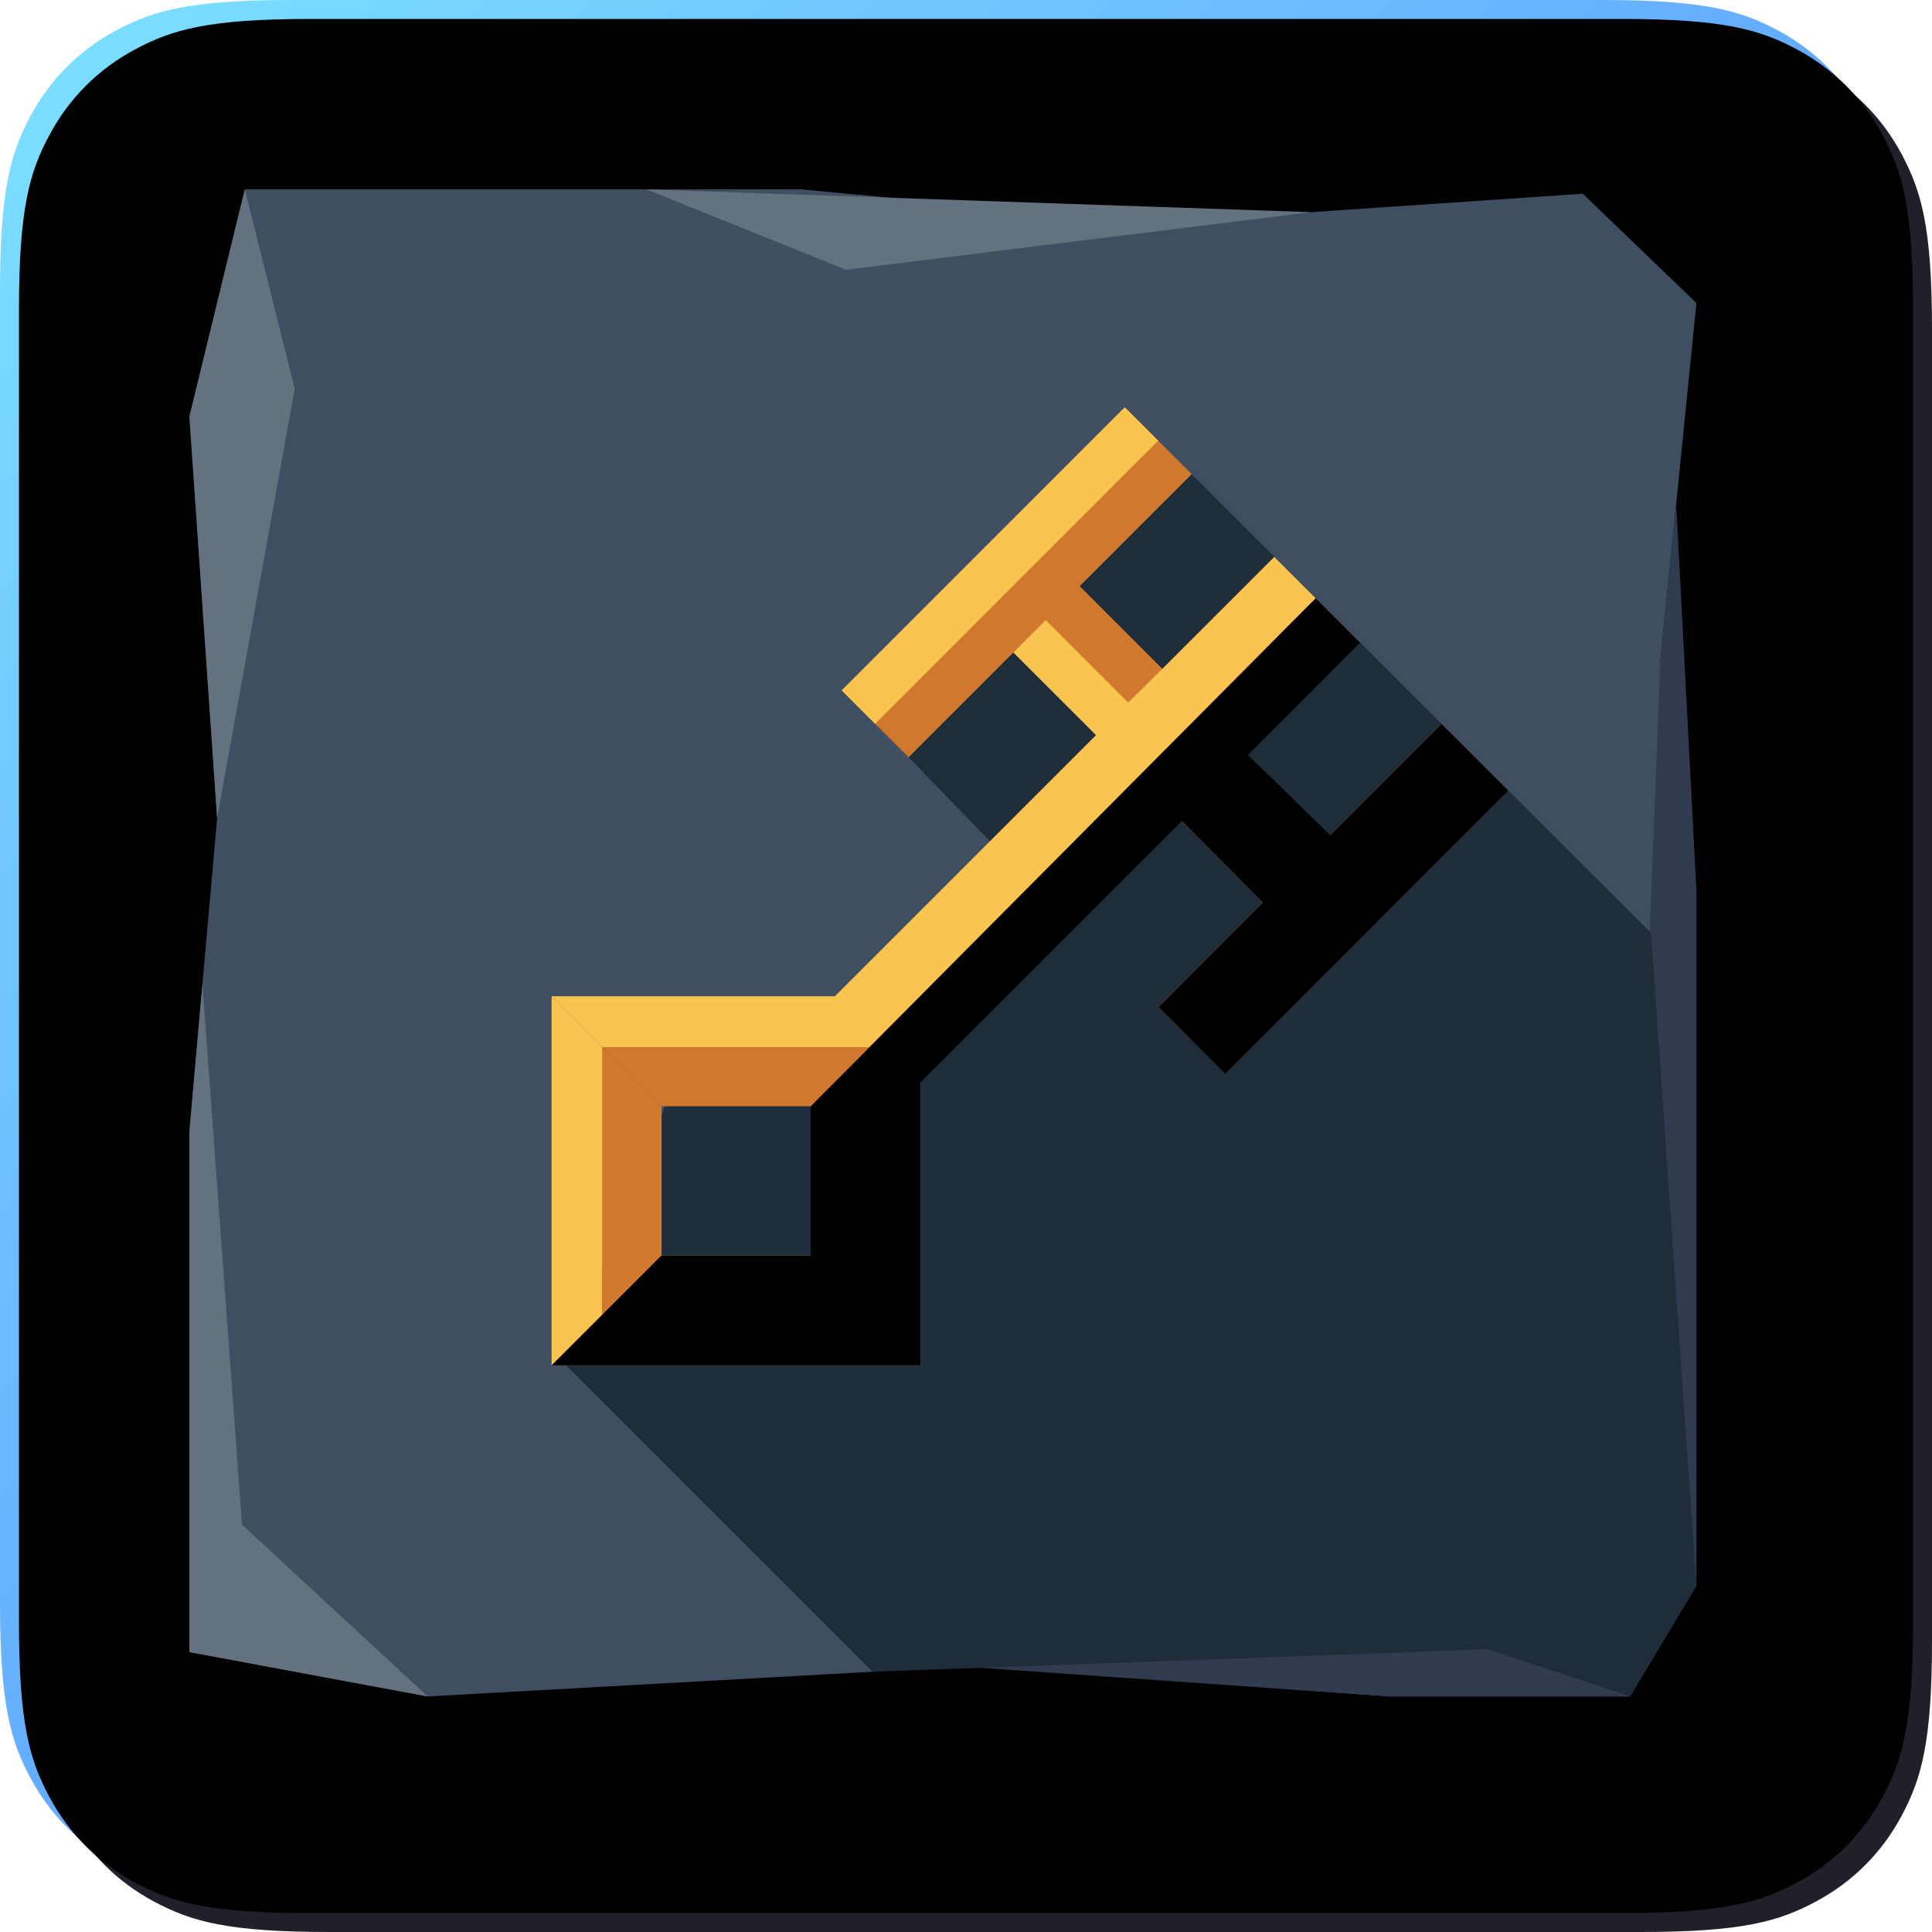 <?xml version="1.0" encoding="UTF-8"?>
<svg width="102px" height="102px" viewBox="0 0 102 102" version="1.1" xmlns="http://www.w3.org/2000/svg" xmlns:xlink="http://www.w3.org/1999/xlink">
    <title>切片</title>
    <defs>
        <linearGradient x1="50%" y1="50%" x2="0%" y2="0%" id="linearGradient-1">
            <stop stop-color="#64ABFF" offset="0%"></stop>
            <stop stop-color="#7CE1FF" offset="100%"></stop>
        </linearGradient>
        <path d="M15.383,-6.21504185e-16 L84.617,6.21504185e-16 C89.966,-3.61111829e-16 91.906,0.557 93.861,1.603 C95.817,2.649 97.351,4.183 98.397,6.139 C99.443,8.094 100,10.034 100,15.383 L100,84.617 C100,89.966 99.443,91.906 98.397,93.861 C97.351,95.817 95.817,97.351 93.861,98.397 C91.906,99.443 89.966,100 84.617,100 L15.383,100 C10.034,100 8.094,99.443 6.139,98.397 C4.183,97.351 2.649,95.817 1.603,93.861 C0.557,91.906 2.4074122e-16,89.966 -4.14336123e-16,84.617 L4.14336123e-16,15.383 C-2.4074122e-16,10.034 0.557,8.094 1.603,6.139 C2.649,4.183 4.183,2.649 6.139,1.603 C8.094,0.557 10.034,3.61111829e-16 15.383,-6.21504185e-16 Z" id="path-2"></path>
        <filter x="-2.5%" y="-2.5%" width="105.0%" height="105.0%" filterUnits="objectBoundingBox" id="filter-3">
            <feGaussianBlur stdDeviation="2" in="SourceAlpha" result="shadowBlurInner1"></feGaussianBlur>
            <feOffset dx="1" dy="1" in="shadowBlurInner1" result="shadowOffsetInner1"></feOffset>
            <feComposite in="shadowOffsetInner1" in2="SourceAlpha" operator="arithmetic" k2="-1" k3="1" result="shadowInnerInner1"></feComposite>
            <feColorMatrix values="0 0 0 0 1   0 0 0 0 1   0 0 0 0 1  0 0 0 0.5 0" type="matrix" in="shadowInnerInner1"></feColorMatrix>
        </filter>
    </defs>
    <g id="2022.6" stroke="none" stroke-width="1" fill="none" fill-rule="evenodd">
        <g id="注册-铸造钥匙" transform="translate(-48, -254)">
            <g id="编组-9备份" transform="translate(24, 230)">
                <g id="蓝图1" transform="translate(24, 24)">
                    <g id="背景">
                        <path d="M17.383,2 L86.617,2 C91.966,2 93.906,2.557 95.861,3.603 C97.817,4.649 99.351,6.183 100.397,8.139 C101.443,10.094 102,12.034 102,17.383 L102,86.617 C102,91.966 101.443,93.906 100.397,95.861 C99.351,97.817 97.817,99.351 95.861,100.397 C93.906,101.443 91.966,102 86.617,102 L17.383,102 C12.034,102 10.094,101.443 8.139,100.397 C6.183,99.351 4.649,97.817 3.603,95.861 C2.557,93.906 2,91.966 2,86.617 L2,17.383 C2,12.034 2.557,10.094 3.603,8.139 C4.649,6.183 6.183,4.649 8.139,3.603 C10.094,2.557 12.034,2 17.383,2 Z" id="矩形" fill="#1F202A"></path>
                        <g id="矩形">
                            <use fill="url(#linearGradient-1)" fill-rule="evenodd" xlink:href="#path-2"></use>
                            <use fill="black" fill-opacity="1" filter="url(#filter-3)" xlink:href="#path-2"></use>
                        </g>
                        <path d="M10,87.223 L22.777,100 L88,100 C94.627,100 100,94.627 100,88 L100,26.6 L100,26.6 L83.562,10.228 L10,87.223 Z" id="路径-2" fill-opacity="0.096" fill="#000000"></path>
                        <polygon id="路径" fill="#3F4F61" fill-rule="nonzero" points="87.662 34.864 89.563 15.997 83.562 10.228 61.043 11.755 42.323 10 12.925 10 10 21.993 11.463 43.2 10 59.727 10 87.223 22.578 89.563 51.537 87.954 73.328 89.563 86.053 89.563 89.563 83.715 88.392 71.573 89.563 58.556"></polygon>
                        <path d="M12.926,10 L15.558,20.53 L11.463,43.2 L10,21.993 M10.687,51.958 L12.779,80.495 L22.578,89.563 L10,87.223 L10,59.727 M34.132,10 L44.663,14.242 L69.225,11.2" id="形状" fill="#64717E" fill-rule="nonzero"></path>
                        <path d="M50.889,87.99 L78.545,87.076 L86.053,89.563 L73.328,89.563 M87.661,34.864 L86.881,54.608 L86.881,73.767 L89.563,83.713 L89.563,47.002 L88.495,26.6" id="形状" fill="#303B4F" fill-rule="nonzero"></path>
                        <polygon id="路径" fill="#1F2C39" fill-rule="nonzero" points="46.066 88.258 29.896 72.091 35.704 56.838 46.722 55.667 54.368 46.577 47.966 39.98 62.914 25.032 87.164 49.25 89.563 83.713 86.053 89.563 78.545 87.076"></polygon>
                    </g>
                    <g id="钥匙" transform="translate(29, 21.5)">
                        <polygon id="路径" fill="#F9C450" fill-rule="nonzero" points="32.356 13.819 27.502 8.963 24.007 12.457 28.863 17.312 12.725 33.45 14.987 35.712 40.465 10.089 38.276 7.901"></polygon>
                        <path d="M40.465,10.089 L14.987,35.712 L17.19,37.915 L33.328,21.777 L38.186,26.635 L41.677,23.138 L36.821,18.283 L39.249,15.856 L42.739,12.364 L40.465,10.089 Z M2.808,47.899 L0.121,50.586 L19.61,50.586 L16.923,47.899 L2.808,47.899 Z" id="形状" fill="#D1782F" fill-rule="nonzero"></path>
                        <polygon id="路径" fill="#F9C450" fill-rule="nonzero" points="0.121 31.097 2.808 33.784 16.904 33.784 19.577 31.097"></polygon>
                        <polygon id="路径" fill="#D1782F" fill-rule="nonzero" points="16.904 33.784 16.923 33.784 16.923 47.899 19.61 50.586 19.61 31.097 19.577 31.097 16.904 33.784"></polygon>
                        <path d="M2.808,33.784 L0.121,31.097 L0.121,50.586 L2.808,47.899 L2.808,33.784 L2.808,33.784 Z M5.93,44.776 L2.808,47.899 L16.923,47.899 L13.8,44.776 L5.93,44.776 Z" id="形状" fill="#F9C450" fill-rule="nonzero"></path>
                        <polygon id="路径" fill="#D1782F" fill-rule="nonzero" points="2.808 33.784 5.93 36.907 13.8 36.907 16.904 33.784"></polygon>
                        <polygon id="路径" fill="#F9C450" fill-rule="nonzero" points="13.8 36.907 13.8 44.776 16.923 47.899 16.923 33.784 16.904 33.784 13.8 36.907"></polygon>
                        <path d="M5.93,36.907 L2.808,33.784 L2.808,47.899 L5.93,44.776 L5.93,36.907 Z M27.502,8.963 L32.356,13.819 L30.562,15.593 L25.718,10.745 L27.502,8.963 Z" id="形状" fill="#D1782F" fill-rule="nonzero"></path>
                        <polygon id="路径备份" fill="#A65A1B" fill-rule="nonzero" points="35.109 19.999 39.963 24.855 38.183 26.638 33.325 21.781"></polygon>
                        <polygon id="路径-6" fill="#D1782F" points="30.383 0 33.914 3.532 18.966 18.48 15.437 14.951"></polygon>
                        <polygon id="路径-6备份" fill="#A65A1B" points="47.102 16.72 50.634 20.251 35.686 35.199 32.157 31.671"></polygon>
                        <polygon id="路径-6" fill="#F9C450" points="30.383 0 32.149 1.766 17.202 16.715 15.437 14.951"></polygon>
                        <polygon id="路径-6备份-2" fill="#D1782F" points="47.102 16.72 48.868 18.486 33.922 33.435 32.157 31.671"></polygon>
                    </g>
                    <polygon id="未解锁" fill="#000000" points="29.121 72.086 48.61 72.086 48.61 57.128 62.395 43.344 66.677 47.643 61.157 53.171 64.686 56.699 79.634 41.747 76.102 38.215 70.226 44.095 65.888 39.851 71.806 33.931 69.465 31.589 42.8 58.407 42.8 66.276 34.93 66.276"></polygon>
                </g>
            </g>
        </g>
    </g>
</svg>